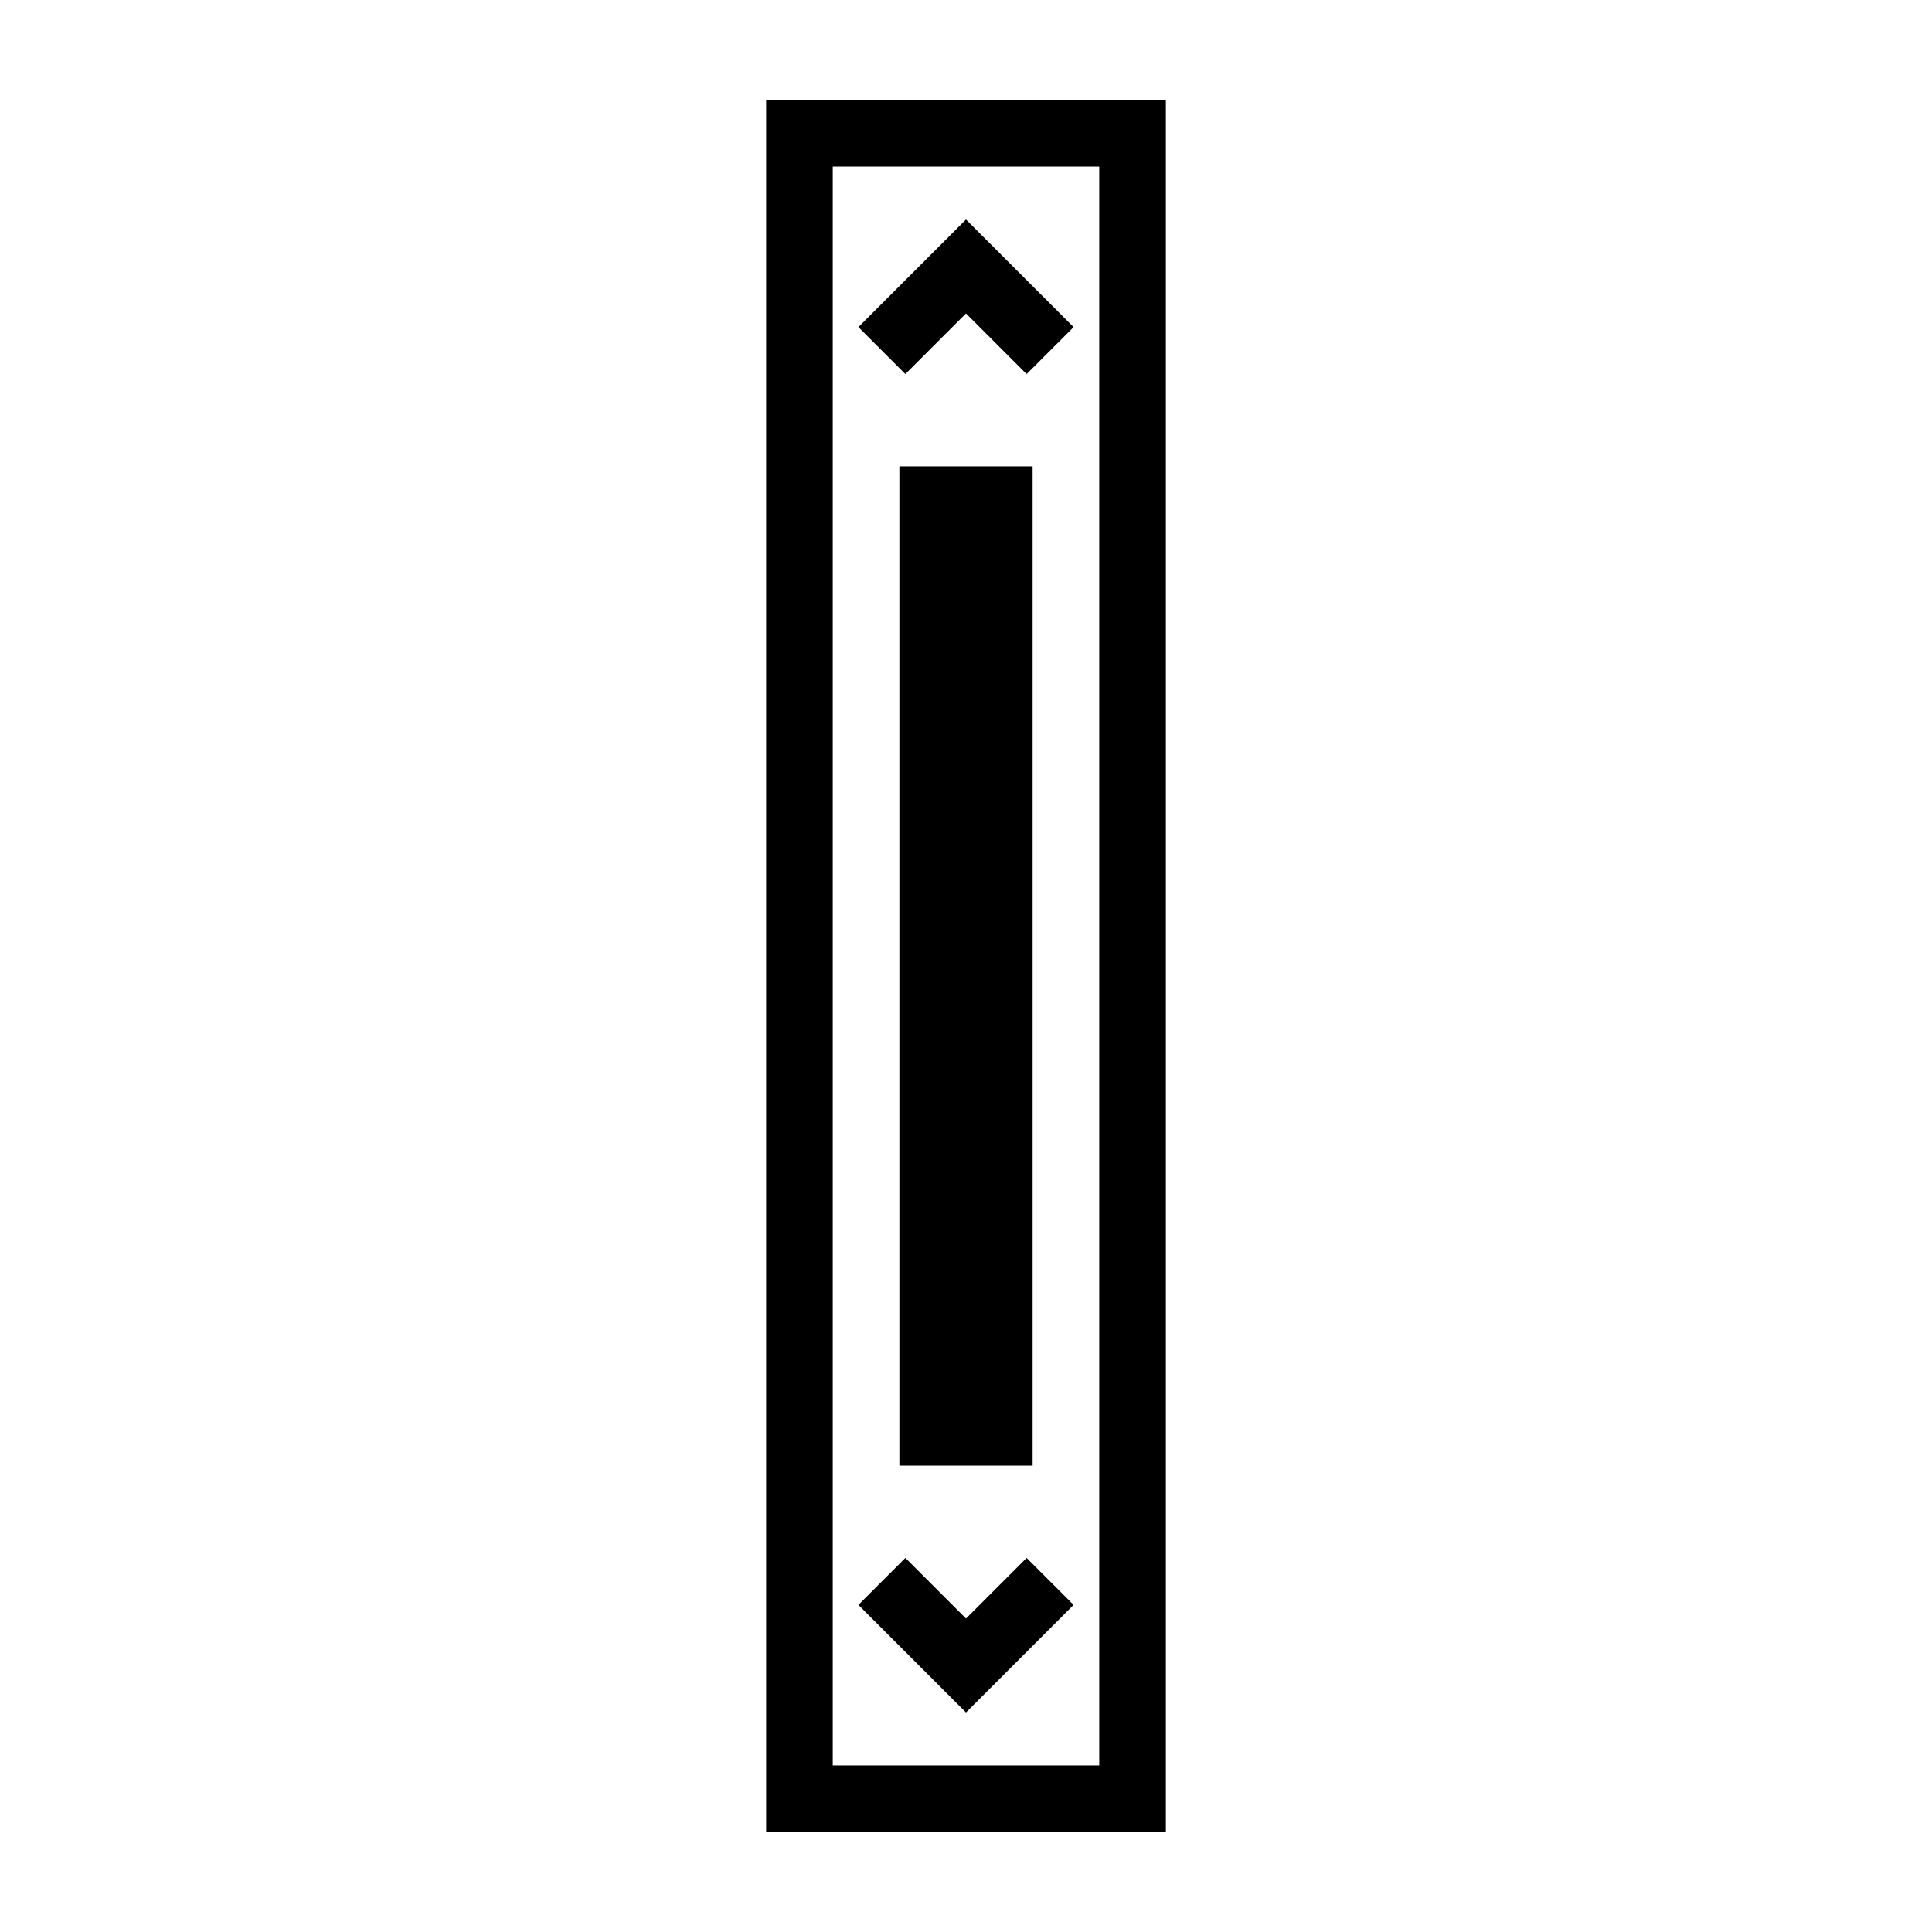 <?xml version="1.0" encoding="UTF-8"?>
<!DOCTYPE svg PUBLIC "-//W3C//DTD SVG 1.1//EN" "http://www.w3.org/Graphics/SVG/1.1/DTD/svg11.dtd">
<svg xmlns="http://www.w3.org/2000/svg" xml:space="preserve" width="580px" height="580px" shape-rendering="geometricPrecision" text-rendering="geometricPrecision" image-rendering="optimizeQuality" fill-rule="nonzero" clip-rule="nonzero" viewBox="0 0 5800 5800" xmlns:xlink="http://www.w3.org/1999/xlink">
	<title>scroll_bar_vertical icon</title>
	<desc>scroll_bar_vertical icon from the IconExperience.com I-Collection. Copyright by INCORS GmbH (www.incors.com).</desc>
		<path id="curve28"  d="M2700 4400l0 -3000 400 0 0 3000 -400 0zm-400 -4100l1200 0 0 5200 -1200 0 0 -5200zm200 200l0 4800 800 0 0 -4800 -800 0zm723 4318l-323 323 -323 -323 141 -141 182 182 182 -182 141 141zm-141 -3695l-182 -182 -182 182 -141 -141 323 -323 323 323 -141 141z"/>
</svg>
